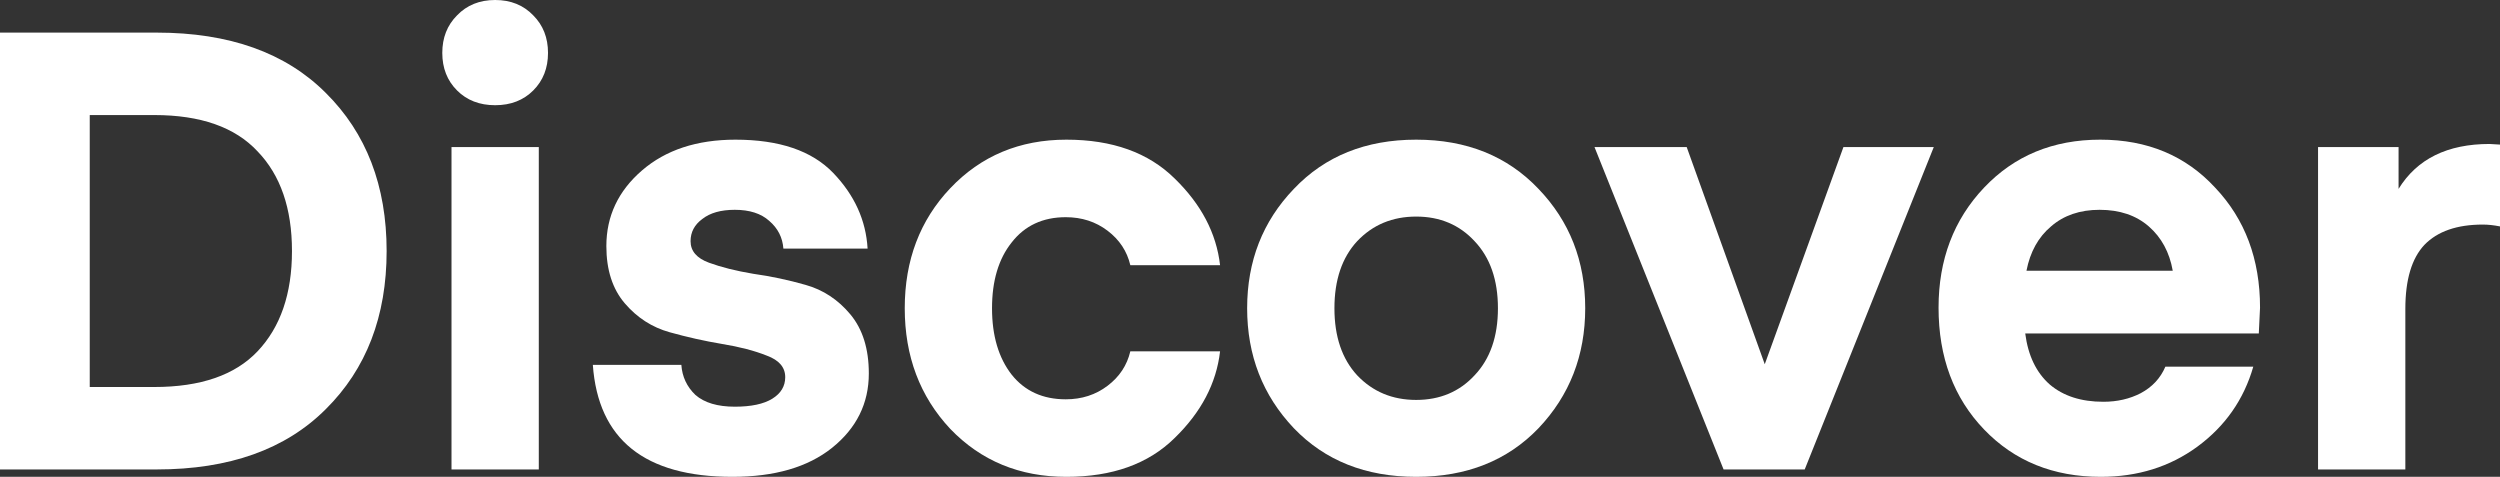 <svg width="1295" height="247" viewBox="0 0 1295 247" fill="none" xmlns="http://www.w3.org/2000/svg">
<rect x="0" y="0" width="1295" height="247" fill="#333333" stroke="none"/>
<path d="M81.192 243.175H0V16.892H81.192C118.764 16.892 147.951 27.303 168.753 48.125C189.768 68.948 200.275 96.25 200.275 130.034C200.275 163.817 189.768 191.12 168.753 211.942C147.951 232.764 118.764 243.175 81.192 243.175ZM133.41 181.983C145.297 169.447 151.241 152.131 151.241 130.034C151.241 107.936 145.297 90.726 133.41 78.403C121.736 65.867 103.905 59.599 79.919 59.599H46.487V200.468H79.919C103.905 200.468 121.736 194.307 133.41 181.983Z" fill="white"/>
<path d="M276.23 46.85C271.135 51.95 264.555 54.499 256.489 54.499C248.423 54.499 241.842 51.95 236.748 46.85C231.653 41.751 229.106 35.27 229.106 27.409C229.106 19.547 231.653 13.067 236.748 7.968C241.842 2.656 248.423 0 256.489 0C264.555 0 271.135 2.656 276.23 7.968C281.324 13.067 283.871 19.547 283.871 27.409C283.871 35.27 281.324 41.751 276.23 46.85ZM233.882 243.175V76.172H279.095V243.175H233.882Z" fill="white"/>
<path d="M379.365 247C333.94 247 309.848 227.665 307.088 188.995H352.938C353.363 195.157 355.804 200.362 360.261 204.612C364.931 208.649 371.724 210.667 380.639 210.667C389.13 210.667 395.604 209.286 400.062 206.524C404.519 203.762 406.748 200.043 406.748 195.369C406.748 190.27 403.564 186.551 397.196 184.214C390.828 181.665 383.08 179.646 373.953 178.159C365.037 176.671 356.016 174.653 346.888 172.103C337.761 169.554 330.013 164.56 323.645 157.124C317.277 149.687 314.093 139.807 314.093 127.484C314.093 111.973 320.249 98.906 332.56 88.283C344.872 77.659 361.004 72.347 380.957 72.347C403.67 72.347 420.545 78.084 431.583 89.557C442.621 101.031 448.565 114.098 449.414 128.759H405.793C405.368 123.022 402.927 118.241 398.47 114.417C394.224 110.592 388.281 108.68 380.639 108.68C373.422 108.68 367.797 110.274 363.764 113.461C359.731 116.435 357.714 120.26 357.714 124.934C357.714 130.034 360.898 133.752 367.266 136.089C373.634 138.426 381.276 140.338 390.191 141.826C399.319 143.101 408.34 145.013 417.255 147.563C426.383 150.112 434.131 155.212 440.499 162.861C446.867 170.51 450.051 180.708 450.051 193.457C450.051 208.967 443.683 221.822 430.947 232.021C418.423 242.007 401.229 247 379.365 247Z" fill="white"/>
<path d="M492.218 222.141C476.51 205.355 468.656 184.533 468.656 159.674C468.656 134.814 476.51 114.098 492.218 97.525C508.138 80.74 528.197 72.347 552.396 72.347C576.169 72.347 594.849 79.04 608.434 92.426C622.232 105.812 630.086 120.791 631.996 137.364H585.509C583.811 130.14 579.884 124.191 573.728 119.516C567.573 114.842 560.356 112.505 552.077 112.505C540.19 112.505 530.85 116.86 524.058 125.572C517.265 134.071 513.869 145.438 513.869 159.674C513.869 173.909 517.265 185.383 524.058 194.094C530.85 202.593 540.19 206.843 552.077 206.843C560.356 206.843 567.573 204.505 573.728 199.831C579.884 195.157 583.811 189.207 585.509 181.983H631.996C630.086 198.556 622.232 213.535 608.434 226.921C594.849 240.307 576.169 247 552.396 247C528.197 247 508.138 238.714 492.218 222.141Z" fill="white"/>
<path d="M796.944 221.822C780.812 238.607 759.691 247 733.582 247C707.473 247 686.352 238.607 670.22 221.822C654.088 204.824 646.021 184.108 646.021 159.674C646.021 135.239 654.088 114.629 670.22 97.844C686.352 80.846 707.473 72.347 733.582 72.347C759.691 72.347 780.812 80.846 796.944 97.844C813.076 114.629 821.143 135.239 821.143 159.674C821.143 184.108 813.076 204.824 796.944 221.822ZM703.015 124.934C695.162 133.433 691.235 145.013 691.235 159.674C691.235 174.334 695.162 185.914 703.015 194.413C711.082 202.912 721.271 207.161 733.582 207.161C745.894 207.161 755.976 202.912 763.83 194.413C771.896 185.914 775.93 174.334 775.93 159.674C775.93 145.013 771.896 133.433 763.83 124.934C755.976 116.435 745.894 112.186 733.582 112.186C721.271 112.186 711.082 116.435 703.015 124.934Z" fill="white"/>
<path d="M914.144 188.676L954.9 76.172H1001.7L934.841 243.175H892.811L825.947 76.172H873.707L914.144 188.676Z" fill="white"/>
<path d="M1170.06 172.741H1049.07C1050.55 184.214 1054.8 193.032 1061.8 199.194C1068.81 205.143 1078.04 208.117 1089.51 208.117C1096.72 208.117 1103.2 206.63 1108.93 203.655C1114.87 200.468 1119.12 195.9 1121.66 189.951H1167.2C1162.31 206.949 1152.66 220.76 1138.22 231.383C1124 241.794 1107.34 247 1088.23 247C1063.61 247 1043.44 238.82 1027.74 222.459C1012.03 206.099 1004.17 185.064 1004.17 159.355C1004.17 134.495 1012.03 113.779 1027.74 97.206C1043.44 80.633 1063.5 72.347 1087.91 72.347C1112.32 72.347 1132.17 80.633 1147.45 97.206C1162.95 113.567 1170.7 134.283 1170.7 159.355L1170.06 172.741ZM1087.59 108.68C1077.41 108.68 1069.02 111.548 1062.44 117.285C1055.86 122.809 1051.62 130.458 1049.71 140.232H1125.48C1123.79 130.671 1119.65 123.022 1113.07 117.285C1106.49 111.548 1098 108.68 1087.59 108.68Z" fill="white"/>
<path d="M1295 74.897V117.285C1291.82 116.648 1288.84 116.329 1286.08 116.329C1272.71 116.329 1262.63 119.835 1255.84 126.846C1249.26 133.858 1245.97 144.907 1245.97 159.992V243.175H1200.75V76.172H1242.46V97.844C1252.02 82.333 1267.72 74.578 1289.59 74.578L1295 74.897Z" fill="white"/>
</svg>
